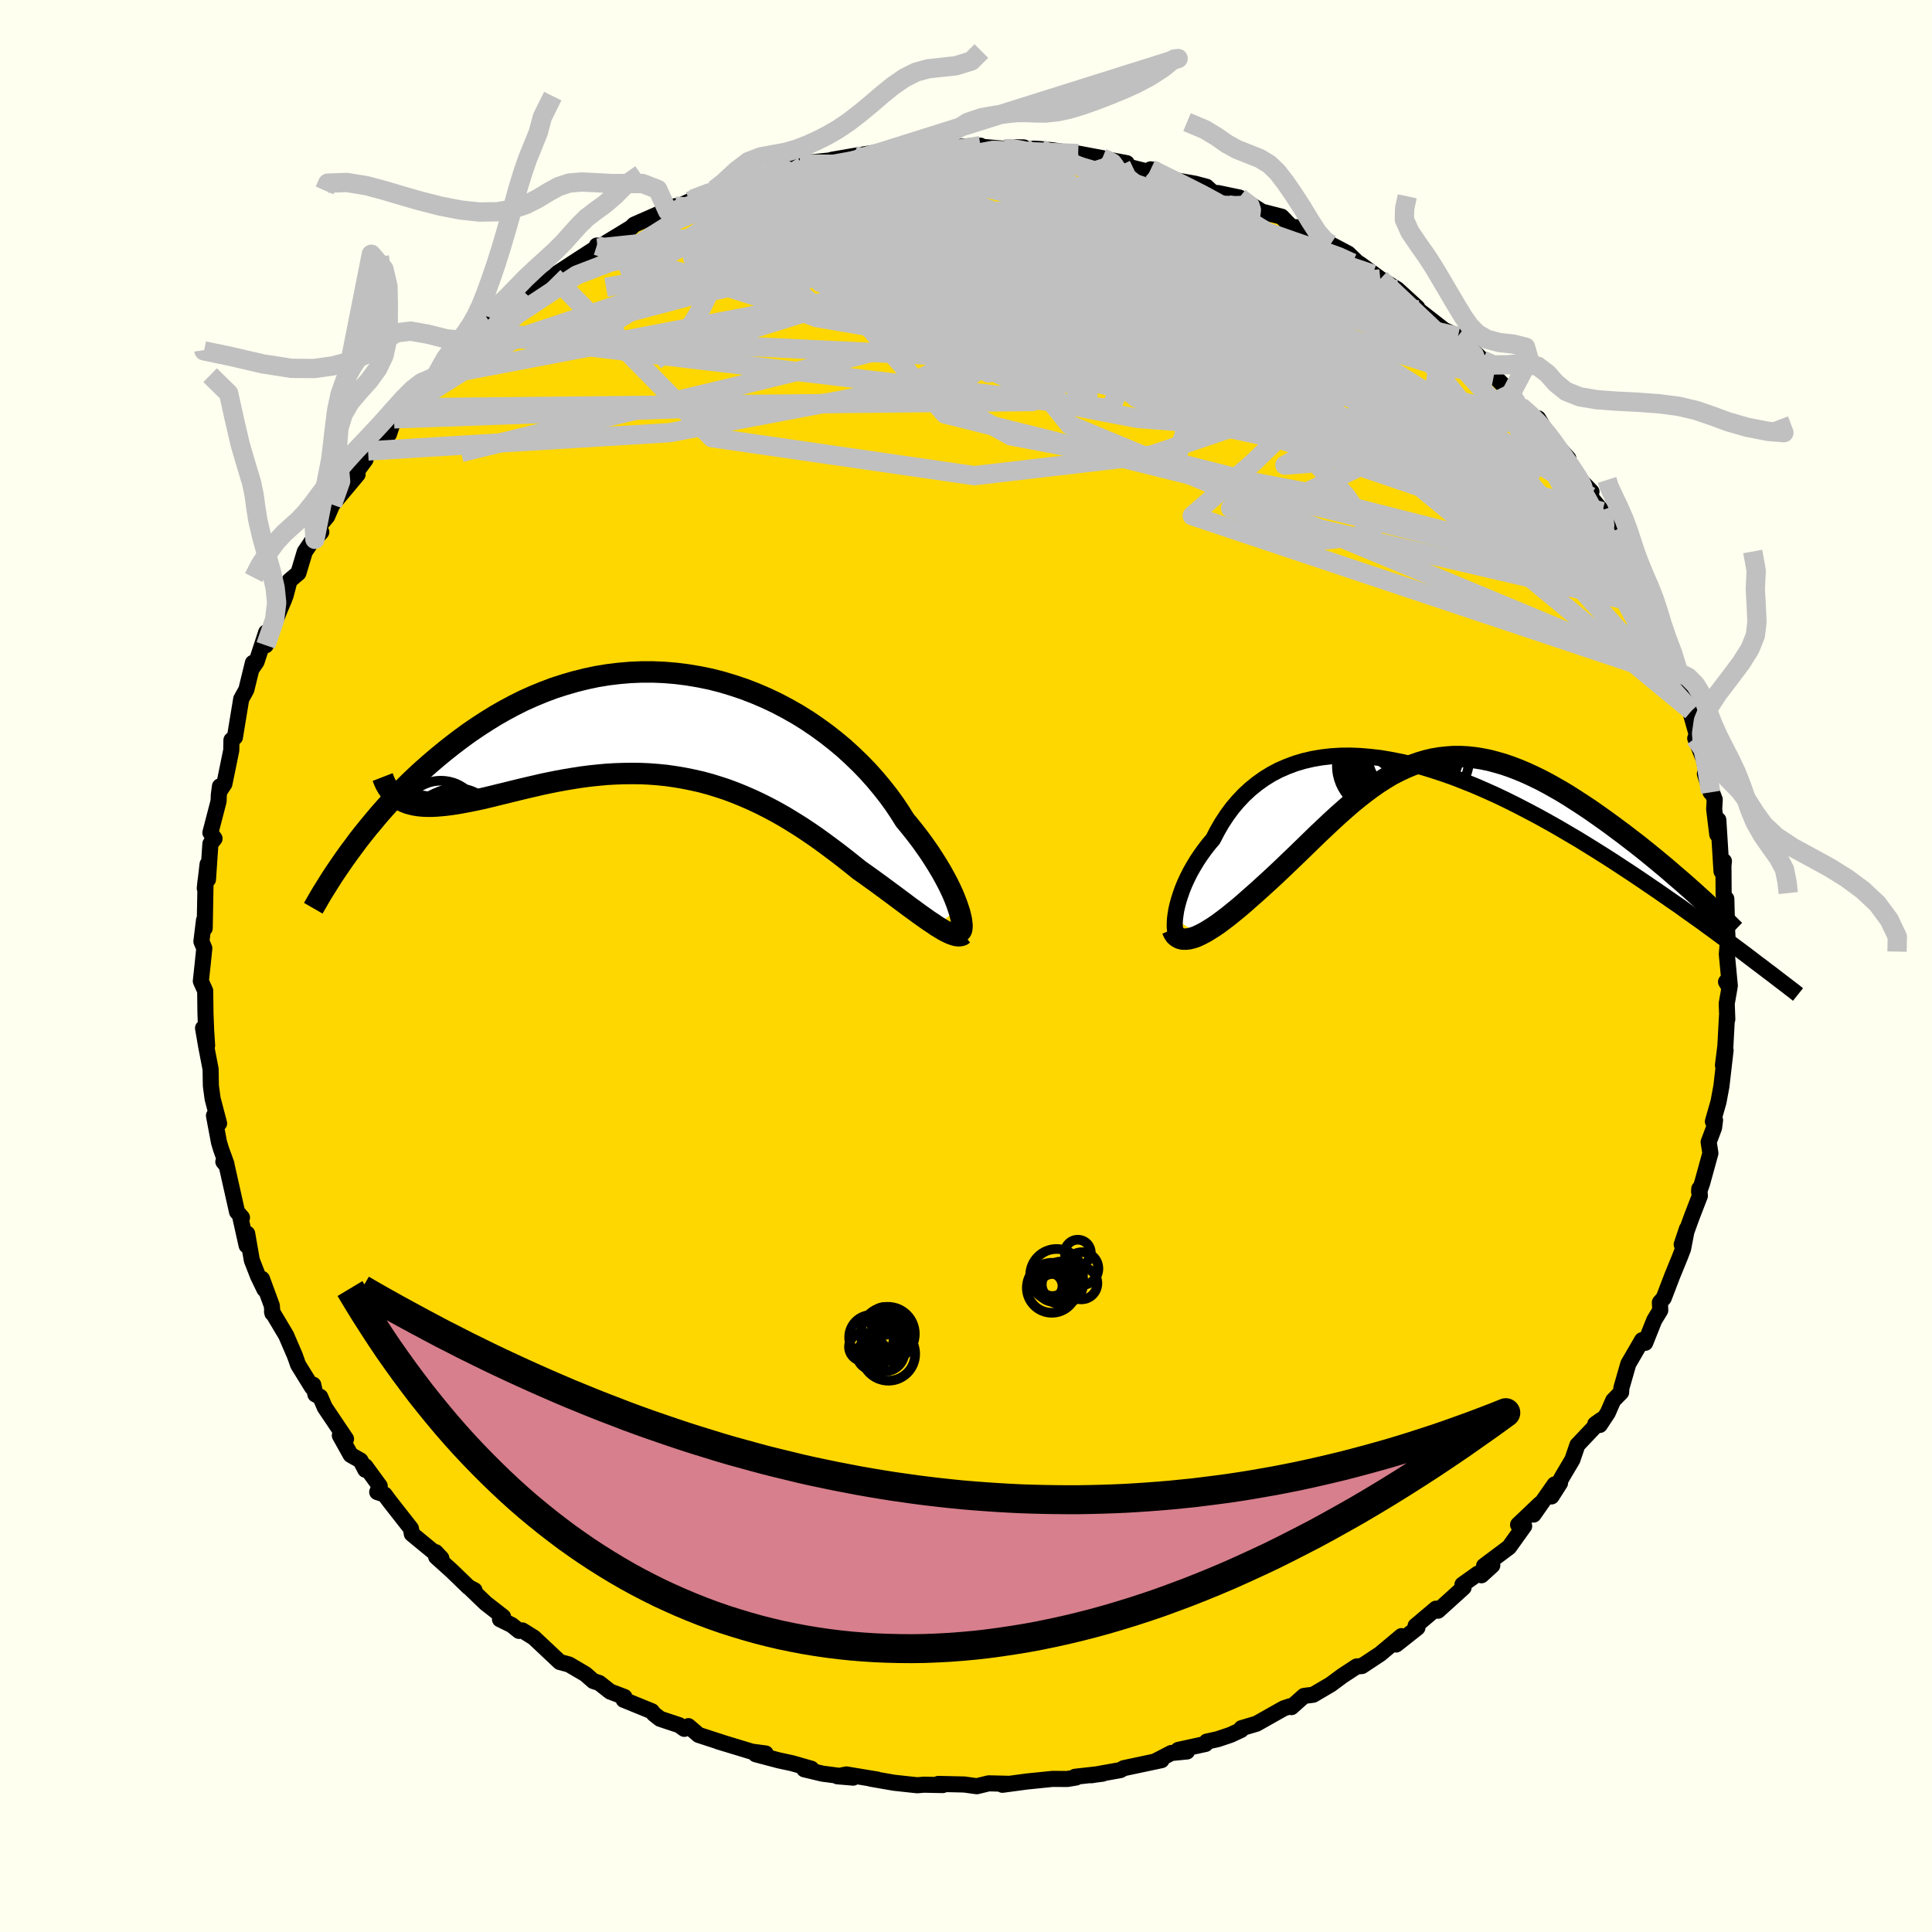 <svg viewBox="-100 -100 200 200" xmlns="http://www.w3.org/2000/svg" width="500" height="500" id="face-svg">
    <defs>
      <clipPath id="leftEyeClipPath">
        <polyline points="30.15,19.07 29.99,18.6 29.8,18.11 29.58,17.58 29.33,17.04 29.05,16.47 28.73,15.87 28.39,15.26 28.02,14.64 27.62,14 27.19,13.34 26.73,12.68 26.25,12.01 25.73,11.33 25.19,10.65 24.62,9.96 24.1,9.13 23.53,8.28 22.92,7.44 22.26,6.6 21.56,5.76 20.82,4.93 20.03,4.11 19.2,3.31 18.34,2.52 17.43,1.76 16.5,1.03 15.52,0.32 14.52,-0.36 13.49,-1 12.43,-1.6 11.35,-2.17 10.25,-2.69 9.13,-3.17 7.99,-3.61 6.83,-4 5.67,-4.35 4.49,-4.65 3.31,-4.89 2.12,-5.09 0.93,-5.24 -0.26,-5.34 -1.45,-5.39 -2.63,-5.39 -3.81,-5.34 -4.98,-5.24 -6.13,-5.1 -7.28,-4.91 -8.41,-4.67 -9.53,-4.39 -10.63,-4.07 -11.72,-3.72 -12.78,-3.32 -13.82,-2.89 -14.85,-2.43 -15.85,-1.93 -16.82,-1.41 -17.78,-0.86 -18.7,-0.29 -19.61,0.3 -20.49,0.9 -21.34,1.52 -22.17,2.15 -22.98,2.79 -23.76,3.43 -24.52,4.08 -25.26,4.73 -25.97,5.38 -26.66,6.04 -27.34,6.71 -27.99,7.37 -28.62,8.04 -29.23,8.71 -29.82,9.38 -30.38,10.05 -30.93,10.71 -31.46,11.37 -31.97,12.02 -32.45,12.67 -32.92,13.3 -27.18,8.07 -26.85,8.2 -26.49,8.3 -26.11,8.39 -25.71,8.45 -25.29,8.49 -24.85,8.51 -24.39,8.51 -23.91,8.49 -23.42,8.45 -22.9,8.4 -22.36,8.33 -21.81,8.25 -21.24,8.15 -20.65,8.04 -20.05,7.92 -19.42,7.79 -18.77,7.64 -18.1,7.48 -17.42,7.31 -16.71,7.14 -15.99,6.96 -15.25,6.78 -14.5,6.6 -13.72,6.42 -12.94,6.24 -12.14,6.07 -11.33,5.91 -10.51,5.76 -9.67,5.62 -8.83,5.49 -7.98,5.38 -7.11,5.29 -6.25,5.21 -5.37,5.16 -4.49,5.13 -3.61,5.12 -2.72,5.13 -1.83,5.17 -0.93,5.24 -0.04,5.33 0.86,5.46 1.75,5.61 2.64,5.79 3.53,5.99 4.42,6.23 5.3,6.5 6.18,6.79 7.06,7.12 7.92,7.47 8.79,7.85 9.64,8.25 10.49,8.68 11.33,9.13 12.16,9.6 12.98,10.1 13.8,10.61 14.6,11.14 15.39,11.68 16.17,12.24 16.94,12.81 17.7,13.38 18.45,13.96 19.18,14.54 19.9,15.12 20.54,15.57 21.15,16.01 21.76,16.45 22.36,16.89 22.94,17.32 23.51,17.74 24.07,18.16 24.61,18.56 25.13,18.95 25.64,19.32 26.13,19.68 26.61,20.02 27.06,20.34 27.5,20.63 27.91,20.91" />
      </clipPath>
      <clipPath id="rightEyeClipPath">
        <polyline points="-26.3,16.42 -26.24,15.95 -26.16,15.45 -26.04,14.93 -25.89,14.39 -25.71,13.83 -25.51,13.27 -25.27,12.69 -25,12.11 -24.71,11.53 -24.38,10.95 -24.03,10.37 -23.65,9.8 -23.25,9.24 -22.82,8.68 -22.36,8.14 -21.92,7.29 -21.45,6.47 -20.93,5.68 -20.38,4.93 -19.79,4.23 -19.16,3.56 -18.5,2.95 -17.8,2.38 -17.07,1.86 -16.31,1.39 -15.51,0.97 -14.68,0.61 -13.82,0.29 -12.94,0.03 -12.03,-0.18 -11.09,-0.34 -10.13,-0.45 -9.15,-0.51 -8.15,-0.52 -7.13,-0.48 -6.09,-0.39 -5.04,-0.27 -3.98,-0.09 -2.91,0.12 -1.82,0.37 -0.73,0.66 0.36,0.99 1.46,1.35 2.56,1.74 3.66,2.17 4.76,2.61 5.86,3.09 6.95,3.58 8.04,4.1 9.12,4.64 10.18,5.19 11.24,5.75 12.29,6.33 13.32,6.91 14.34,7.51 15.35,8.1 16.34,8.71 17.31,9.31 18.26,9.91 19.2,10.51 20.11,11.11 21.01,11.7 21.89,12.29 22.74,12.87 23.58,13.44 24.39,14 25.19,14.56 25.98,15.1 26.74,15.65 27.49,16.18 28.22,16.7 28.93,17.22 29.62,17.72 30.29,18.22 30.95,18.7 31.58,19.17 32.2,19.63 32.8,20.08 33.38,20.52 28.06,14.19 27.6,13.77 27.12,13.34 26.62,12.9 26.11,12.45 25.58,12 25.04,11.53 24.48,11.05 23.9,10.57 23.31,10.08 22.71,9.59 22.1,9.1 21.47,8.6 20.83,8.11 20.18,7.61 19.52,7.12 18.85,6.62 18.16,6.12 17.45,5.62 16.74,5.12 16.02,4.64 15.28,4.16 14.55,3.69 13.8,3.23 13.05,2.8 12.3,2.38 11.54,1.98 10.78,1.61 10.02,1.26 9.26,0.94 8.5,0.65 7.75,0.39 6.99,0.17 6.24,-0.03 5.5,-0.18 4.75,-0.3 4.01,-0.38 3.28,-0.42 2.55,-0.42 1.82,-0.37 1.1,-0.29 0.39,-0.17 -0.32,0 -1.03,0.21 -1.73,0.46 -2.43,0.75 -3.13,1.08 -3.83,1.44 -4.52,1.85 -5.21,2.29 -5.9,2.77 -6.59,3.28 -7.28,3.82 -7.98,4.39 -8.67,4.99 -9.37,5.61 -10.07,6.25 -10.77,6.91 -11.48,7.58 -12.19,8.27 -12.91,8.97 -13.63,9.67 -14.36,10.37 -15.09,11.07 -15.83,11.77 -16.4,12.3 -16.97,12.82 -17.54,13.34 -18.1,13.84 -18.66,14.33 -19.2,14.81 -19.74,15.27 -20.28,15.71 -20.8,16.13 -21.31,16.52 -21.81,16.89 -22.29,17.22 -22.77,17.52 -23.22,17.79 -23.66,18.02" />
      </clipPath>
      <filter id="fuzzy">
        <feTurbulence id="turbulence" baseFrequency="0.05" numOctaves="3" type="noise" result="noise" />
        <feDisplacementMap in="SourceGraphic" in2="noise" scale="2" />
      </filter>
      <linearGradient id="rainbowGradient" x1="0%" y1="0%" x2="100%" y2="0%">
        <stop offset="0%" style="stop-color: [object Object]; stop-opacity: 1" />
        <stop offset="50%" style="stop-color: [object Object]; stop-opacity: 1" />
        <stop offset="100%" style="stop-color: [object Object]; stop-opacity: 1" />
      </linearGradient>
    </defs>
    <rect x="-100" y="-100" width="100%" height="100%" fill="rgb(255, 255, 240)" />
    <polyline id="faceContour" points="79.07,2.04 78.68,1.64 79.04,2.23 78.75,3.89 78.81,5.52 78.78,5.12 78.61,8.29 78.36,10.27 78.63,8.72 78.2,12.44 77.9,14.06 77.32,16.09 77.54,15.96 77.44,16.74 76.88,18.22 77.06,19.38 76.2,22.5 75.89,23.38 75.91,23.06 75.97,23.79 75.12,25.99 74.09,28.83 74.63,27.21 74.23,29.28 73.89,30.16 73.11,32.07 72.23,34.37 71.83,34.83 71.87,35.64 71.25,36.66 70.31,39.01 69.99,38.73 68.56,41.19 67.84,43.7 67.82,44.13 67,44.97 66.44,46.25 65.61,47.51 65.14,47.42 65.76,46.98 63.29,49.59 62.77,51.11 61.75,52.83 60.61,54.91 61.49,53.53 60.93,53.67 58.75,56.79 59.43,55.67 57.15,57.84 57.78,57.98 56.22,60.16 53.63,62.1 54.48,62.05 53.36,63.07 52.99,62.9 51.39,64.04 51.51,64.34 48.86,66.74 48.65,66.53 46.54,68.31 46.53,68.61 46.73,68.5 44.53,70.24 45.08,69.37 42.87,71.22 40.98,72.47 40.44,72.51 38.96,73.48 37.76,74.37 35.94,75.44 34.99,75.56 33.69,76.72 33.54,76.63 32.89,76.85 30.07,78.44 28.52,78.9 28.48,79.08 27.39,79.59 26.05,80.04 24.92,80.29 24.8,80.53 21.97,81.15 22.88,81.31 21.25,81.47 19.57,82.34 20.24,82.21 16.33,83.04 15.98,83.24 13.02,83.77 12.89,83.77 14.15,83.61 11.29,83.93 11.39,84.01 10.47,84.16 8.96,84.15 6.3,84.42 3.77,84.76 4.47,84.66 2.35,84.61 1.12,84.91 -0.18,84.73 -2.87,84.67 -2.41,84.79 -4.36,84.75 -5.05,84.81 -7.44,84.55 -7.5,84.54 -9.86,84.13 -9.18,84.22 -12.38,83.69 -13.32,83.88 -11.68,84.02 -14.85,83.61 -16.74,83.16 -16.01,83.1 -18,82.53 -19.39,82.23 -21.77,81.6 -20.74,81.52 -22.17,81.33 -25.66,80.27 -24.88,80.51 -27.68,79.6 -28.74,78.69 -29.16,78.97 -29.71,78.58 -31.67,77.93 -32.33,77.41 -32.52,77.15 -35.44,75.96 -35.36,75.67 -36.84,75.11 -37.97,74.22 -38.58,74.02 -39.39,73.31 -41.09,72.31 -42.05,72.05 -44.74,69.52 -45.93,68.78 -46.27,68.83 -47.03,68.22 -48.24,67.63 -47.92,67.37 -49.73,65.96 -51.33,64.42 -50.88,64.62 -51.49,64.3 -53.26,62.59 -54.85,61.16 -54.9,60.68 -54.31,61.31 -57.37,58.79 -57.46,58.23 -59.64,55.45 -60.19,54.71 -60.95,54.46 -60.69,53.83 -62.18,51.79 -62.18,52.15 -62.68,51.19 -63.7,50.61 -64.82,48.6 -64.18,48.96 -66.38,45.69 -66.85,44.6 -67.35,44.35 -67.57,43.35 -67.7,43.61 -69.14,41.28 -69.46,40.37 -70.38,38.23 -71.84,35.78 -71.8,35.95 -71.86,35.16 -72.88,32.39 -72.62,33.48 -73.29,32.1 -73.93,30.46 -74.41,27.71 -74.47,28.93 -75.15,25.88 -74.95,26.04 -75.46,25.45 -76.53,20.69 -76.88,20.26 -76.56,20.49 -77.12,18.95 -77.33,18.25 -77.85,15.49 -77.32,16.29 -77.99,13.74 -78.17,12.41 -78.2,10.67 -78.66,8.29 -78.98,6.43 -78.56,8.23 -78.66,6.68 -78.73,4.9 -78.76,2.57 -79.21,1.57 -79.01,-0.28 -78.85,-1.83 -79.15,-2.54 -78.88,-4.74 -78.81,-3.91 -78.72,-8.82 -78.8,-8.05 -78.51,-10.54 -78.47,-8.96 -78.22,-12.65 -77.79,-13.19 -78.22,-13.8 -77.37,-17.07 -77.35,-17.69 -77.23,-18.6 -77.18,-18.24 -76.77,-18.86 -76.06,-22.33 -76.04,-23.39 -75.68,-23.68 -75.4,-25.4 -75.03,-27.64 -74.5,-28.6 -73.82,-31.38 -73.89,-30.84 -73.44,-31.5 -72.45,-34.53 -72.49,-33.2 -71.02,-36.93 -70.6,-37.91 -70.42,-38.4 -70.03,-39.9 -69.11,-40.68 -68.45,-42.88 -67.73,-43.94 -66.74,-44.93 -67.4,-44.17 -67.23,-45.22 -66.13,-46.54 -65.6,-47.76 -62.98,-50.89 -63.96,-49.99 -62.17,-52.41 -61.9,-53.32 -60.64,-54.69 -59.73,-55.07 -59.21,-56.64 -58.09,-57.79 -56.44,-59.29 -55.23,-60.98 -55.76,-59.58 -54.45,-61.23 -52.52,-63.29 -52.6,-63.6 -52.77,-63.15 -50.81,-65.5 -49.12,-66.32 -49.94,-65.79 -49.02,-67.04 -48.63,-67.34 -46.81,-68.49 -45.17,-69.86 -45.61,-69.65 -42.7,-71.35 -42.28,-71.74 -39.99,-73.23 -40.86,-72.67 -38.11,-74.45 -38.22,-74.58 -38.14,-74.32 -35.94,-75.66 -34.66,-76.44 -34.36,-76.74 -31.94,-77.8 -30.09,-78.66 -30.89,-78.14 -28.57,-79.18 -28.29,-79.38 -25.98,-80.33 -26.04,-80.36 -25.76,-80.09 -22.28,-81.24 -21.57,-81.71 -21.34,-81.77 -19.12,-82.37 -16.86,-82.8 -17.21,-83.04 -16.53,-83.14 -14.1,-83.39 -12.43,-83.71 -13.88,-83.46 -11.51,-83.87 -8.56,-84.33 -9.02,-84.24 -6.6,-84.57 -7.23,-84.64 -5.01,-84.66 -3.57,-84.7 -2.38,-84.77 -2.35,-84.73 1.5,-84.92 1.43,-84.82 3.96,-84.6 4.49,-84.77 5.98,-84.74 5.6,-84.49 7.02,-84.61 7.73,-84.57 8.97,-84.44 11.75,-84.03 11.61,-84.1 14.12,-83.63 14.07,-83.59 16.64,-83.11 16.06,-82.92 18.71,-82.26 19.12,-82.47 19.28,-82.45 21.32,-81.4 23.72,-80.98 24.89,-80.67 25.57,-80.05 26.11,-80.01 28.31,-79.55 30.7,-78.05 29.28,-78.81 30.64,-78.09 32.67,-77.57 33.7,-76.5 35,-76.45 36.21,-75.44 37.25,-74.94 37.74,-74.71 39.56,-73.75 41.31,-72.06 42.12,-71.61 40.76,-72.69 42.89,-71.13 44.65,-70.05 46.72,-68.16 45.32,-69.35 46.83,-67.92 49.49,-65.85 50.93,-65.18 50.95,-65.03 50.73,-64.96 52.27,-63.88 53.48,-62.72 54.59,-61.79 54.64,-61.11 55.83,-59.92 56.42,-59.23 57.4,-57.94 58.63,-56.78 59.23,-56.69 60.18,-55.07 60.49,-54.61 62.36,-52.53 62.36,-51.68 63.51,-50.39 64.75,-49.1 64.6,-48.62 65.79,-47.17 65.88,-47.04 67.16,-44.48 68.45,-42.3 66.96,-44.99 68.55,-41.86 69.4,-40.02 69.99,-39.18 70.82,-37.8 70.79,-37.31 71.66,-35.15 71.85,-35.11 73.14,-32.25 73.77,-30.37 73.69,-29.81 73.6,-31.1 74.72,-28.31 75,-26.67 75.1,-26.42 74.93,-26.49 75.77,-23.51 75.49,-23.57 76.38,-21.37 77.08,-17.98 76.49,-19.89 77.51,-17.23 77.45,-16.24 77.77,-13.62 77.88,-15.12 78.21,-9.8 78.46,-10.85 78.41,-10.39 78.43,-7.36 78.66,-6.98 78.71,-6.95 78.79,-3.68 78.86,-2.43 78.76,-1.22 79.07,2.04 78.68,1.64" fill="rgb(255, 215, 0)" stroke="black" stroke-width="1.667" stroke-linejoin="round" filter="url(#fuzzy)" />
    <g transform="translate(47.93 -21.26)">
      <polyline id="rightCountour" points="-26.3,16.42 -26.24,15.95 -26.16,15.45 -26.04,14.93 -25.89,14.39 -25.71,13.83 -25.51,13.27 -25.27,12.69 -25,12.11 -24.71,11.53 -24.38,10.95 -24.03,10.37 -23.65,9.8 -23.25,9.24 -22.82,8.68 -22.36,8.14 -21.92,7.29 -21.45,6.47 -20.93,5.68 -20.38,4.93 -19.79,4.23 -19.16,3.56 -18.5,2.95 -17.8,2.38 -17.07,1.86 -16.31,1.39 -15.51,0.97 -14.68,0.61 -13.82,0.29 -12.94,0.03 -12.03,-0.18 -11.09,-0.34 -10.13,-0.45 -9.15,-0.51 -8.15,-0.52 -7.13,-0.48 -6.09,-0.39 -5.04,-0.27 -3.98,-0.09 -2.91,0.12 -1.82,0.37 -0.73,0.66 0.36,0.99 1.46,1.35 2.56,1.74 3.66,2.17 4.76,2.61 5.86,3.09 6.95,3.58 8.04,4.1 9.12,4.64 10.18,5.19 11.24,5.75 12.29,6.33 13.32,6.91 14.34,7.51 15.35,8.1 16.34,8.71 17.31,9.31 18.26,9.91 19.2,10.51 20.11,11.11 21.01,11.7 21.89,12.29 22.74,12.87 23.58,13.44 24.39,14 25.19,14.56 25.98,15.1 26.74,15.65 27.49,16.18 28.22,16.7 28.93,17.22 29.62,17.72 30.29,18.22 30.95,18.7 31.58,19.17 32.2,19.63 32.8,20.08 33.38,20.52 28.06,14.19 27.6,13.77 27.12,13.34 26.62,12.9 26.11,12.45 25.58,12 25.04,11.53 24.48,11.05 23.9,10.57 23.31,10.08 22.71,9.59 22.1,9.1 21.47,8.6 20.83,8.11 20.18,7.61 19.52,7.12 18.85,6.62 18.16,6.12 17.45,5.62 16.74,5.12 16.02,4.64 15.28,4.16 14.55,3.69 13.8,3.23 13.05,2.8 12.3,2.38 11.54,1.98 10.78,1.61 10.02,1.26 9.26,0.94 8.5,0.65 7.75,0.39 6.99,0.17 6.24,-0.03 5.5,-0.18 4.75,-0.3 4.01,-0.38 3.28,-0.42 2.55,-0.42 1.82,-0.37 1.1,-0.29 0.39,-0.17 -0.32,0 -1.03,0.21 -1.73,0.46 -2.43,0.75 -3.13,1.08 -3.83,1.44 -4.52,1.85 -5.21,2.29 -5.9,2.77 -6.59,3.28 -7.28,3.82 -7.98,4.39 -8.67,4.99 -9.37,5.61 -10.07,6.25 -10.77,6.91 -11.48,7.58 -12.19,8.27 -12.91,8.97 -13.63,9.67 -14.36,10.37 -15.09,11.07 -15.83,11.77 -16.4,12.3 -16.97,12.82 -17.54,13.34 -18.1,13.84 -18.66,14.33 -19.2,14.81 -19.74,15.27 -20.28,15.71 -20.8,16.13 -21.31,16.52 -21.81,16.89 -22.29,17.22 -22.77,17.52 -23.22,17.79 -23.66,18.02" fill="white" stroke="white" stroke-width="0" stroke-linejoin="round" filter="url(#fuzzy)" />
    </g>
    <g transform="translate(-30.95 -25.05)">
      <polyline id="leftCountour" points="30.15,19.07 29.99,18.6 29.8,18.11 29.58,17.58 29.33,17.04 29.05,16.47 28.73,15.87 28.39,15.26 28.02,14.64 27.62,14 27.19,13.34 26.73,12.68 26.25,12.01 25.73,11.33 25.19,10.65 24.62,9.96 24.1,9.13 23.53,8.28 22.92,7.44 22.26,6.6 21.56,5.76 20.82,4.93 20.03,4.11 19.2,3.31 18.34,2.52 17.43,1.76 16.5,1.03 15.52,0.32 14.52,-0.36 13.49,-1 12.43,-1.6 11.35,-2.17 10.25,-2.69 9.13,-3.17 7.99,-3.61 6.83,-4 5.67,-4.35 4.49,-4.65 3.31,-4.89 2.12,-5.09 0.93,-5.24 -0.26,-5.34 -1.45,-5.39 -2.63,-5.39 -3.81,-5.34 -4.98,-5.24 -6.13,-5.1 -7.28,-4.91 -8.41,-4.67 -9.53,-4.39 -10.63,-4.07 -11.72,-3.72 -12.78,-3.32 -13.82,-2.89 -14.85,-2.43 -15.85,-1.93 -16.82,-1.41 -17.78,-0.86 -18.7,-0.29 -19.61,0.3 -20.49,0.9 -21.34,1.52 -22.17,2.15 -22.98,2.79 -23.76,3.43 -24.52,4.08 -25.26,4.73 -25.97,5.38 -26.66,6.04 -27.34,6.71 -27.99,7.37 -28.62,8.04 -29.23,8.71 -29.82,9.38 -30.38,10.05 -30.93,10.71 -31.46,11.37 -31.97,12.02 -32.45,12.67 -32.92,13.3 -27.18,8.07 -26.85,8.2 -26.49,8.3 -26.11,8.39 -25.71,8.45 -25.29,8.49 -24.85,8.51 -24.39,8.51 -23.91,8.49 -23.42,8.45 -22.9,8.4 -22.36,8.33 -21.81,8.25 -21.24,8.15 -20.65,8.04 -20.05,7.92 -19.42,7.79 -18.77,7.64 -18.1,7.48 -17.42,7.31 -16.71,7.14 -15.99,6.96 -15.25,6.78 -14.5,6.6 -13.72,6.42 -12.94,6.24 -12.14,6.07 -11.33,5.91 -10.51,5.76 -9.67,5.62 -8.83,5.49 -7.98,5.38 -7.11,5.29 -6.25,5.21 -5.37,5.16 -4.49,5.13 -3.61,5.12 -2.72,5.13 -1.83,5.17 -0.93,5.24 -0.04,5.33 0.86,5.46 1.75,5.61 2.64,5.79 3.53,5.99 4.42,6.23 5.3,6.5 6.18,6.79 7.06,7.12 7.92,7.47 8.79,7.85 9.64,8.25 10.49,8.68 11.33,9.13 12.16,9.6 12.98,10.1 13.8,10.61 14.6,11.14 15.39,11.68 16.17,12.24 16.94,12.81 17.7,13.38 18.45,13.96 19.18,14.54 19.9,15.12 20.54,15.57 21.15,16.01 21.76,16.45 22.36,16.89 22.94,17.32 23.51,17.74 24.07,18.16 24.61,18.56 25.13,18.95 25.64,19.32 26.13,19.68 26.61,20.02 27.06,20.34 27.5,20.63 27.91,20.91" fill="white" stroke="white" stroke-width="0" stroke-linejoin="round" filter="url(#fuzzy)" />
    </g>
    <g transform="translate(47.93 -21.26)">
      <polyline id="rightUpper" points="-25.12,18.67 -25.38,18.72 -25.61,18.7 -25.81,18.61 -25.98,18.45 -26.11,18.23 -26.21,17.96 -26.28,17.64 -26.32,17.27 -26.32,16.86 -26.3,16.42 -26.24,15.95 -26.16,15.45 -26.04,14.93 -25.89,14.39 -25.71,13.83 -25.51,13.27 -25.27,12.69 -25,12.11 -24.71,11.53 -24.38,10.95 -24.03,10.37 -23.65,9.8 -23.25,9.24 -22.82,8.68 -22.36,8.14 -21.92,7.29 -21.45,6.47 -20.93,5.68 -20.38,4.93 -19.79,4.23 -19.16,3.56 -18.5,2.95 -17.8,2.38 -17.07,1.86 -16.31,1.39 -15.51,0.97 -14.68,0.61 -13.82,0.29 -12.94,0.03 -12.03,-0.18 -11.09,-0.34 -10.13,-0.45 -9.15,-0.51 -8.15,-0.52 -7.13,-0.48 -6.09,-0.39 -5.04,-0.27 -3.98,-0.09 -2.91,0.12 -1.82,0.37 -0.73,0.66 0.36,0.99 1.46,1.35 2.56,1.74 3.66,2.17 4.76,2.61 5.86,3.09 6.95,3.58 8.04,4.1 9.12,4.64 10.18,5.19 11.24,5.75 12.29,6.33 13.32,6.91 14.34,7.51 15.35,8.1 16.34,8.71 17.31,9.31 18.26,9.91 19.2,10.51 20.11,11.11 21.01,11.7 21.89,12.29 22.74,12.87 23.58,13.44 24.39,14 25.19,14.56 25.98,15.1 26.74,15.65 27.49,16.18 28.22,16.7 28.93,17.22 29.62,17.72 30.29,18.22 30.95,18.7 31.58,19.17 32.2,19.63 32.8,20.08 33.38,20.52 33.94,20.95 34.49,21.36 35.01,21.76 35.52,22.14 36.01,22.52 36.48,22.88 36.94,23.23 37.38,23.57 37.8,23.89 38.2,24.21" fill="none" stroke="black" stroke-width="1.667" stroke-linejoin="round" filter="url(#fuzzy)" />
      <polyline id="rightLower" points="-26.58,17.48 -26.44,17.81 -26.26,18.08 -26.04,18.27 -25.79,18.4 -25.5,18.47 -25.18,18.48 -24.84,18.44 -24.47,18.35 -24.07,18.21 -23.66,18.02 -23.22,17.79 -22.77,17.52 -22.29,17.22 -21.81,16.89 -21.31,16.52 -20.8,16.13 -20.28,15.71 -19.74,15.27 -19.2,14.81 -18.66,14.33 -18.1,13.84 -17.54,13.34 -16.97,12.82 -16.4,12.3 -15.83,11.77 -15.09,11.07 -14.36,10.37 -13.63,9.67 -12.91,8.97 -12.19,8.27 -11.48,7.58 -10.77,6.91 -10.07,6.25 -9.37,5.61 -8.67,4.99 -7.98,4.39 -7.28,3.82 -6.59,3.28 -5.9,2.77 -5.21,2.29 -4.52,1.85 -3.83,1.44 -3.13,1.08 -2.43,0.75 -1.73,0.46 -1.03,0.21 -0.32,0 0.39,-0.17 1.1,-0.29 1.82,-0.37 2.55,-0.42 3.28,-0.42 4.01,-0.38 4.75,-0.3 5.5,-0.18 6.24,-0.03 6.99,0.17 7.75,0.39 8.5,0.65 9.26,0.94 10.02,1.26 10.78,1.61 11.54,1.98 12.3,2.38 13.05,2.8 13.8,3.23 14.55,3.69 15.28,4.16 16.02,4.64 16.74,5.12 17.45,5.62 18.16,6.12 18.85,6.62 19.52,7.12 20.18,7.61 20.83,8.11 21.47,8.6 22.1,9.1 22.71,9.59 23.31,10.08 23.9,10.57 24.48,11.05 25.04,11.53 25.58,12 26.11,12.45 26.62,12.9 27.12,13.34 27.6,13.77 28.06,14.19 28.5,14.59 28.92,14.98 29.33,15.36 29.72,15.72 30.08,16.07 30.43,16.4 30.76,16.72 31.07,17.03 31.36,17.32 31.64,17.59" fill="none" stroke="black" stroke-width="2.222" stroke-linejoin="round" filter="url(#fuzzy)" />
      <circle r="4.318" cx="-4.367" cy="0.319" stroke="black" fill="none" stroke-width="1.0" filter="url(#fuzzy)" clip-path="url(#rightEyeClipPath)" /><circle r="4.318" cx="-0.167" cy="-0.111" stroke="black" fill="none" stroke-width="1.0" filter="url(#fuzzy)" clip-path="url(#rightEyeClipPath)" /><circle r="4.972" cx="-3.192" cy="-2.621" stroke="black" fill="none" stroke-width="1.0" filter="url(#fuzzy)" clip-path="url(#rightEyeClipPath)" /><circle r="4.768" cx="-1.627" cy="-0.806" stroke="black" fill="none" stroke-width="1.0" filter="url(#fuzzy)" clip-path="url(#rightEyeClipPath)" /><circle r="3.94" cx="-2.367" cy="-2.846" stroke="black" fill="none" stroke-width="1.0" filter="url(#fuzzy)" clip-path="url(#rightEyeClipPath)" /><circle r="4.738" cx="-4.797" cy="0.544" stroke="black" fill="none" stroke-width="1.0" filter="url(#fuzzy)" clip-path="url(#rightEyeClipPath)" /><circle r="3.36" cx="-5.127" cy="0.044" stroke="black" fill="none" stroke-width="1.0" filter="url(#fuzzy)" clip-path="url(#rightEyeClipPath)" /><circle r="3.708" cx="-4.917" cy="-1.716" stroke="black" fill="none" stroke-width="1.0" filter="url(#fuzzy)" clip-path="url(#rightEyeClipPath)" /><circle r="4.708" cx="-2.162" cy="0.034" stroke="black" fill="none" stroke-width="1.0" filter="url(#fuzzy)" clip-path="url(#rightEyeClipPath)" /><circle r="4.708" cx="-3.207" cy="-1.006" stroke="black" fill="none" stroke-width="1.0" filter="url(#fuzzy)" clip-path="url(#rightEyeClipPath)" />
      </g>
    <g transform="translate(-30.95 -25.05)">
      <polyline id="leftUpper" points="30.25,21.53 30.36,21.5 30.44,21.41 30.5,21.28 30.53,21.09 30.54,20.86 30.51,20.58 30.47,20.26 30.39,19.9 30.29,19.5 30.15,19.07 29.99,18.6 29.8,18.11 29.58,17.58 29.33,17.04 29.05,16.47 28.73,15.87 28.39,15.26 28.02,14.64 27.62,14 27.19,13.34 26.73,12.68 26.25,12.01 25.73,11.33 25.19,10.65 24.62,9.96 24.1,9.13 23.53,8.28 22.92,7.44 22.26,6.6 21.56,5.76 20.82,4.93 20.03,4.11 19.2,3.31 18.34,2.52 17.43,1.76 16.5,1.03 15.52,0.32 14.52,-0.36 13.49,-1 12.43,-1.6 11.35,-2.17 10.25,-2.69 9.13,-3.17 7.99,-3.61 6.83,-4 5.67,-4.35 4.49,-4.65 3.31,-4.89 2.12,-5.09 0.93,-5.24 -0.26,-5.34 -1.45,-5.39 -2.63,-5.39 -3.81,-5.34 -4.98,-5.24 -6.13,-5.1 -7.28,-4.91 -8.41,-4.67 -9.53,-4.39 -10.63,-4.07 -11.72,-3.72 -12.78,-3.32 -13.82,-2.89 -14.85,-2.43 -15.85,-1.93 -16.82,-1.41 -17.78,-0.86 -18.7,-0.29 -19.61,0.3 -20.49,0.9 -21.34,1.52 -22.17,2.15 -22.98,2.79 -23.76,3.43 -24.52,4.08 -25.26,4.73 -25.97,5.38 -26.66,6.04 -27.34,6.71 -27.99,7.37 -28.62,8.04 -29.23,8.71 -29.82,9.38 -30.38,10.05 -30.93,10.71 -31.46,11.37 -31.97,12.02 -32.45,12.67 -32.92,13.3 -33.37,13.93 -33.8,14.55 -34.21,15.15 -34.61,15.75 -34.98,16.33 -35.34,16.91 -35.69,17.47 -36.01,18.01 -36.32,18.55 -36.62,19.07" fill="none" stroke="black" stroke-width="2.222" stroke-linejoin="round" filter="url(#fuzzy)" />
      <polyline id="leftLower" points="30.68,21.75 30.54,21.86 30.36,21.91 30.15,21.92 29.91,21.89 29.64,21.81 29.34,21.7 29.02,21.55 28.67,21.37 28.3,21.15 27.91,20.91 27.5,20.63 27.06,20.34 26.61,20.02 26.13,19.68 25.64,19.32 25.13,18.95 24.61,18.56 24.07,18.16 23.51,17.74 22.94,17.32 22.36,16.89 21.76,16.45 21.15,16.01 20.54,15.57 19.9,15.12 19.18,14.54 18.45,13.96 17.7,13.38 16.94,12.81 16.17,12.24 15.39,11.68 14.6,11.14 13.8,10.61 12.98,10.1 12.16,9.6 11.33,9.13 10.49,8.68 9.64,8.25 8.79,7.85 7.92,7.47 7.06,7.12 6.18,6.79 5.3,6.5 4.42,6.23 3.53,5.99 2.64,5.79 1.75,5.61 0.86,5.46 -0.04,5.33 -0.93,5.24 -1.83,5.17 -2.72,5.13 -3.61,5.12 -4.49,5.13 -5.37,5.16 -6.25,5.21 -7.11,5.29 -7.98,5.38 -8.83,5.49 -9.67,5.62 -10.51,5.76 -11.33,5.91 -12.14,6.07 -12.94,6.24 -13.72,6.42 -14.5,6.6 -15.25,6.78 -15.99,6.96 -16.71,7.14 -17.42,7.31 -18.1,7.48 -18.77,7.64 -19.42,7.79 -20.05,7.92 -20.65,8.04 -21.24,8.15 -21.81,8.25 -22.36,8.33 -22.9,8.4 -23.42,8.45 -23.91,8.49 -24.39,8.51 -24.85,8.51 -25.29,8.49 -25.71,8.45 -26.11,8.39 -26.49,8.3 -26.85,8.2 -27.18,8.07 -27.5,7.92 -27.8,7.74 -28.07,7.54 -28.33,7.32 -28.56,7.07 -28.78,6.8 -28.97,6.51 -29.15,6.19 -29.3,5.85 -29.44,5.49" fill="none" stroke="black" stroke-width="2.222" stroke-linejoin="round" filter="url(#fuzzy)" />
      <circle r="4.122" cx="-23.412" cy="9.99" stroke="black" fill="none" stroke-width="1.0" filter="url(#fuzzy)" clip-path="url(#leftEyeClipPath)" /><circle r="4.528" cx="-21.837" cy="11.165" stroke="black" fill="none" stroke-width="1.0" filter="url(#fuzzy)" clip-path="url(#leftEyeClipPath)" /><circle r="4.404" cx="-25.877" cy="12.14" stroke="black" fill="none" stroke-width="1.0" filter="url(#fuzzy)" clip-path="url(#leftEyeClipPath)" /><circle r="3.256" cx="-25.562" cy="10.645" stroke="black" fill="none" stroke-width="1.0" filter="url(#fuzzy)" clip-path="url(#leftEyeClipPath)" /><circle r="3.708" cx="-24.462" cy="12.84" stroke="black" fill="none" stroke-width="1.0" filter="url(#fuzzy)" clip-path="url(#leftEyeClipPath)" /><circle r="3.814" cx="-22.027" cy="10.5" stroke="black" fill="none" stroke-width="1.0" filter="url(#fuzzy)" clip-path="url(#leftEyeClipPath)" /><circle r="4.604" cx="-21.157" cy="11.985" stroke="black" fill="none" stroke-width="1.0" filter="url(#fuzzy)" clip-path="url(#leftEyeClipPath)" /><circle r="3.428" cx="-22.237" cy="10.665" stroke="black" fill="none" stroke-width="1.0" filter="url(#fuzzy)" clip-path="url(#leftEyeClipPath)" /><circle r="4.656" cx="-22.257" cy="11.475" stroke="black" fill="none" stroke-width="1.0" filter="url(#fuzzy)" clip-path="url(#leftEyeClipPath)" /><circle r="3.206" cx="-21.482" cy="11.405" stroke="black" fill="none" stroke-width="1.0" filter="url(#fuzzy)" clip-path="url(#leftEyeClipPath)" />
    </g>
    <g id="hairs">
      <polyline points="-6.6,-84.57 -6.12,-84.53 -4.42,-84.29 -2.16,-83.89 0.46,-83.35 3.42,-82.67 6.67,-81.88 10.11,-80.97 13.65,-79.98 17.22,-78.9 20.8,-77.74 24.37,-76.54 27.92,-75.33 31.4,-74.16 34.83,-73.06 38.27,-71.95 41.75,-70.77" fill="none" stroke="rgb(192, 192, 192)" stroke-width="2" stroke-linejoin="round" filter="url(#fuzzy)" /><polyline points="28.31,-79.55 29.4,-78.72 29.54,-78.28 29.48,-77.76 29.22,-77.09 28.61,-76.31 27.54,-75.45 25.95,-74.51 23.81,-73.49 21.12,-72.38 17.83,-71.18 13.93,-69.91 9.37,-68.57 4.14,-67.15 -1.75,-65.6 -8.31,-63.89 -15.59,-62.03 -23.6,-60.05 -32.36,-57.96 -41.88,-55.71 -52.27,-53.16" fill="none" stroke="rgb(192, 192, 192)" stroke-width="2" stroke-linejoin="round" filter="url(#fuzzy)" /><polyline points="-28.57,-79.18 -27.78,-79.55 -26.71,-79.96 -25.58,-80.33 -24.36,-80.7 -23.09,-81.09 -21.86,-81.48 -20.75,-81.83 -19.83,-82.1 -19.14,-82.29 -18.73,-82.38 -18.59,-82.36 -18.75,-82.25 -19.2,-82.03 -19.97,-81.72 -21.07,-81.3 -22.53,-80.77 -24.41,-80.11 -26.81,-79.32 -29.99,-78.26" fill="none" stroke="rgb(192, 192, 192)" stroke-width="2" stroke-linejoin="round" filter="url(#fuzzy)" /><polyline points="19.12,-82.47 20.08,-82.02 22.05,-81.07 24.42,-79.87 26.92,-78.51 29.52,-76.99 32.24,-75.33 35.06,-73.58 37.91,-71.78 40.75,-69.95 43.56,-68.13 46.33,-66.29 49.01,-64.49 51.51,-62.8 53.75,-61.31" fill="none" stroke="rgb(192, 192, 192)" stroke-width="2" stroke-linejoin="round" filter="url(#fuzzy)" /><polyline points="50.73,-64.96 51.93,-64.01 52.61,-63.27 52.78,-62.78 52.5,-62.52 51.79,-62.49 50.67,-62.72 49.07,-63.25 46.95,-64.09 44.23,-65.28 40.84,-66.81 36.74,-68.7 31.89,-70.96 26.29,-73.65 20,-76.8 13.12,-80.45" fill="none" stroke="rgb(192, 192, 192)" stroke-width="2" stroke-linejoin="round" filter="url(#fuzzy)" /><polyline points="57.4,-57.94 58.4,-57.06 59.24,-56.21 60.04,-55.25 60.84,-54.2 61.6,-53.15 62.29,-52.17 62.87,-51.31 63.34,-50.59 63.67,-50.02 63.85,-49.61 63.88,-49.37 63.75,-49.32 63.44,-49.48 62.96,-49.86 62.29,-50.47 61.42,-51.3 60.36,-52.37 59.04,-53.73 57.43,-55.43 55.45,-57.54 53.12,-60.05 50.58,-62.9 47.97,-66.04" fill="none" stroke="rgb(192, 192, 192)" stroke-width="2" stroke-linejoin="round" filter="url(#fuzzy)" /><polyline points="3.96,-84.6 4.78,-84.61 5.89,-84.41 7.23,-84.06 8.89,-83.6 10.88,-83.03 13.13,-82.37 15.55,-81.62 18.05,-80.8 20.57,-79.93 23.05,-79.02 25.46,-78.12 27.76,-77.25 29.94,-76.43 31.98,-75.69 33.88,-75.02 35.61,-74.43 37.15,-73.93 38.55,-73.43 39.99,-72.77" fill="none" stroke="rgb(192, 192, 192)" stroke-width="2" stroke-linejoin="round" filter="url(#fuzzy)" /><polyline points="-28.29,-79.38 -26.7,-79.98 -25.45,-80.32 -23.95,-80.67 -22.22,-81.09 -20.38,-81.55 -18.52,-81.99 -16.67,-82.4 -14.87,-82.78 -13.15,-83.1 -11.52,-83.39 -10.02,-83.64 -8.69,-83.86 -7.55,-84.05 -6.64,-84.22 -5.98,-84.37 -5.6,-84.49 -5.53,-84.57 -5.8,-84.6 -6.38,-84.58 -7.27,-84.48" fill="none" stroke="rgb(192, 192, 192)" stroke-width="2" stroke-linejoin="round" filter="url(#fuzzy)" /><polyline points="55.83,-59.92 56.43,-59.14 56.96,-58.35 57.25,-57.7 57.24,-57.18 56.92,-56.73 56.27,-56.37 55.29,-56.12 53.94,-56.02 52.19,-56.11 50.01,-56.4 47.39,-56.91 44.3,-57.63 40.74,-58.56 36.7,-59.71 32.17,-61.1 27.13,-62.72 21.56,-64.56 15.45,-66.62 8.75,-68.9 1.43,-71.43 -6.54,-74.22 -15.33,-77.17" fill="none" stroke="rgb(192, 192, 192)" stroke-width="2" stroke-linejoin="round" filter="url(#fuzzy)" /><polyline points="66.96,-44.99 68.11,-42.59 68.7,-41.11 68.85,-40.21 68.64,-39.68 68.1,-39.41 67.27,-39.35 66.12,-39.52 64.61,-39.99 62.7,-40.81 60.38,-42.01 57.63,-43.59 54.46,-45.51 50.89,-47.77 46.91,-50.36 42.49,-53.28 37.6,-56.54 32.18,-60.16 26.17,-64.15 19.51,-68.58 12.24,-73.48 4.51,-78.88" fill="none" stroke="rgb(192, 192, 192)" stroke-width="2" stroke-linejoin="round" filter="url(#fuzzy)" /><polyline points="67.16,-44.48 67.71,-43.56 67.96,-43.05 68.35,-42.21 68.79,-41.25 69.17,-40.37 69.43,-39.66 69.55,-39.11 69.54,-38.73 69.39,-38.53 69.07,-38.57 68.56,-38.88 67.84,-39.5 66.9,-40.44 65.72,-41.69 64.27,-43.26 62.56,-45.16 60.59,-47.4 58.36,-49.96 55.87,-52.88 53.12,-56.14 50.18,-59.76 47.1,-63.74 43.75,-68.23" fill="none" stroke="rgb(192, 192, 192)" stroke-width="2" stroke-linejoin="round" filter="url(#fuzzy)" /><polyline points="65.79,-47.17 66.04,-46.47 66.12,-45.61 65.69,-45.2 64.75,-45.16 63.35,-45.36 61.46,-45.81 59.03,-46.56 55.98,-47.69 52.3,-49.21 47.97,-51.14 42.97,-53.48 37.29,-56.25 30.87,-59.52 23.65,-63.33 15.54,-67.66 6.52,-72.45 -3.15,-77.7" fill="none" stroke="rgb(192, 192, 192)" stroke-width="2" stroke-linejoin="round" filter="url(#fuzzy)" /><polyline points="14.12,-83.63 14.57,-83.45 15.14,-83.14 15.41,-82.78 15.31,-82.39 14.8,-81.95 13.9,-81.43 12.57,-80.8 10.75,-80.1 8.36,-79.33 5.34,-78.51 1.65,-77.63 -2.77,-76.67 -7.97,-75.62 -14.03,-74.46 -20.97,-73.18 -28.73,-71.77 -37.26,-70.26" fill="none" stroke="rgb(192, 192, 192)" stroke-width="2" stroke-linejoin="round" filter="url(#fuzzy)" /><polyline points="42.12,-71.61 37.22,-73.27 34.03,-73.12 29.62,-73.1 21.74,-74.56 12.11,-76.61 2.12,-77.79 -8.4,-77.14 -19.66,-74.49 -30.23,-70.48 -36.83,-66.44 -35.49,-64.13 -23.95,-65.39 -5.37,-71.17 9.39,-79.39 16.06,-82.92" fill="none" stroke="rgb(192, 192, 192)" stroke-width="2" stroke-linejoin="round" filter="url(#fuzzy)" /><polyline points="65.88,-47.04 6.49,-62.15 -4.9,-63.35 -3.74,-64.94 -2.66,-68 -1.44,-70.87 0.93,-73.01 3.35,-74.74 4.42,-76.28 4.27,-77.44 4.38,-77.89 6.09,-77.47 9.08,-76.36 11.14,-74.98 9.49,-73.8 2.8,-73.06 -7.36,-72.7 -16.6,-72.58 -19.43,-72.77 -11.72,-73.26 7.37,-72.81 33.7,-69.07 50.93,-65.18" fill="none" stroke="rgb(192, 192, 192)" stroke-width="2" stroke-linejoin="round" filter="url(#fuzzy)" /><polyline points="56.42,-59.23 35.25,-49.04 4.64,-54.88 -5.43,-60.48 0.16,-63.27 10.29,-64.79 17.31,-66.1 19.21,-67.05 17.71,-67.14 15.45,-66.16 14.25,-64.4 14.81,-62.45 17.02,-60.93 20.2,-60.31 23.1,-60.87 24.29,-62.7 23.06,-65.6 20.53,-68.89 19.59,-71.42 22.62,-72 27.94,-70.7 27.89,-70.25 12.37,-75.51 -17.21,-83.04" fill="none" stroke="rgb(192, 192, 192)" stroke-width="2" stroke-linejoin="round" filter="url(#fuzzy)" /><polyline points="57.4,-57.94 57.43,-53.62 41.98,-55.88 19.08,-61.66 1.92,-66.23 -3.7,-68.09 0.46,-67.93 8.94,-67.24 16.63,-67.24 20.92,-68.25 21.78,-69.74 20.4,-70.86 17.82,-71.19 14.43,-71 10.47,-71.07 6.81,-72.03 5.05,-73.65 6.42,-74.65 10.02,-73.23 11.1,-68.33 0.45,-61.1 -30.69,-55.21 -61.9,-53.32" fill="none" stroke="rgb(192, 192, 192)" stroke-width="2" stroke-linejoin="round" filter="url(#fuzzy)" /><polyline points="45.32,-69.35 13.18,-63.27 20.58,-58.37 23.85,-58.67 23.74,-61.94 24.23,-65.36 25.2,-67.53 25.4,-68.21 24.68,-67.67 23.72,-66.33 22.76,-64.69 21.16,-63.34 17.88,-62.74 12.59,-63.1 6.19,-64.24 0.37,-65.69 -3.35,-66.98 -4.05,-67.98 -1.57,-68.96 2.73,-70.22 4.83,-71.51 5.94,-71.49 44.65,-70.05" fill="none" stroke="rgb(192, 192, 192)" stroke-width="2" stroke-linejoin="round" filter="url(#fuzzy)" /><polyline points="-42.7,-71.35 -26.3,-54.69 0.86,-50.76 19.23,-52.9 29.71,-56.47 31.26,-60 24.02,-62.72 11.68,-64.04 -0.03,-64.07 -6.51,-63.69 -6.43,-64.07 -1.76,-65.94 3.57,-69.08 5.15,-72.36 -0.1,-74.38 -10.06,-74.71 -10.54,-74.96 29.28,-78.81" fill="none" stroke="rgb(192, 192, 192)" stroke-width="2" stroke-linejoin="round" filter="url(#fuzzy)" /><polyline points="-28.57,-79.18 -11.55,-81.25 -2.94,-77.9 -1.69,-72.29 -1.01,-66.31 3.32,-61.29 10.33,-58.11 17.74,-56.69 24.64,-56.15 30.81,-55.58 35.33,-54.74 36.43,-54.13 32.89,-54.44 25.58,-56.02 17.65,-58.8 13.03,-62.48 13.98,-66.64 19.47,-70.62 26.02,-73.55 29.85,-75.29 27.42,-77.99 19.28,-82.45" fill="none" stroke="rgb(192, 192, 192)" stroke-width="2" stroke-linejoin="round" filter="url(#fuzzy)" /><polyline points="58.63,-56.78 20.33,-65.34 25.04,-67.88 29.65,-70.36 27.32,-72.89 19.79,-74.83 9.96,-75.9 0.61,-76.19 -5.91,-75.96 -8.19,-75.45 -6.28,-74.76 -1.68,-73.9 3.47,-72.86 7.39,-71.8 9.39,-71.07 9.92,-71.13 10.05,-72.26 10.74,-74.3 12.33,-76.65 14.28,-78.49 15.35,-79.26 14.66,-78.84 13,-77.32 9.56,-75.76 -21.57,-81.71" fill="none" stroke="rgb(192, 192, 192)" stroke-width="2" stroke-linejoin="round" filter="url(#fuzzy)" /><polyline points="-58.09,-57.79 6.88,-58.43 16.9,-64.41 9.7,-67.53 0.35,-68.63 -3.06,-68.71 1.14,-68.13 9.93,-67.41 18.75,-67.37 24.16,-68.5 25.18,-70.39 22.67,-71.83 17.96,-71.73 11.79,-69.98 4.75,-67.67 -0.89,-66.09 -0.12,-65.15 12.49,-62.63 36.7,-55.72 60.97,-45.69 68.45,-42.3" fill="none" stroke="rgb(192, 192, 192)" stroke-width="2" stroke-linejoin="round" filter="url(#fuzzy)" /><polyline points="21.32,-81.4 31.05,-72.01 18.59,-75.07 9.26,-76.88 9.78,-74.79 17.23,-69.79 24.78,-64.36 27.13,-60.86 23,-60.2 14.3,-61.66 3.72,-63.8 -6.77,-65.63 -15.51,-67.13 -20.18,-68.92 -18.37,-71.52 -9.82,-74.77 1.74,-77.8 11.04,-79.06 20.61,-75.78 54.59,-61.79" fill="none" stroke="rgb(192, 192, 192)" stroke-width="2" stroke-linejoin="round" filter="url(#fuzzy)" /><polyline points="-7.23,-84.64 -22.03,-80.39 -29.77,-77.3 -34.16,-74.54 -34.9,-72.22 -30.05,-71.1 -19.92,-71.46 -7.79,-72.84 2.28,-74.48 7.86,-75.81 8.81,-76.73 6.07,-77.29 0.47,-77.35 -6.71,-76.42 -11.35,-74.17 -5.1,-71.39 19.59,-69.87 46.83,-67.92" fill="none" stroke="rgb(192, 192, 192)" stroke-width="2" stroke-linejoin="round" filter="url(#fuzzy)" /><polyline points="-16.86,-82.8 -32.22,-73.09 -25.71,-76.14 -17.04,-79 -8.12,-78.33 3.01,-74.19 16.35,-68.32 29.52,-62.87 39.62,-59.34 44.69,-58.16 44.07,-59.1 38.18,-61.7 28.58,-65.38 17.97,-69.37 9.49,-72.98 5.3,-75.92 5.07,-78.51 5.48,-81 1.07,-82.77 -17.21,-83.04" fill="none" stroke="rgb(192, 192, 192)" stroke-width="2" stroke-linejoin="round" filter="url(#fuzzy)" /><polyline points="64.6,-48.62 30.07,-70.55 13.48,-79.3 8.83,-82.15 9.45,-82.14 10.96,-80.49 11.61,-77.77 11.94,-74.44 13.29,-70.91 15.84,-67.58 18.33,-64.88 19.77,-63.13 20.94,-62.56 22.95,-63.53 23.46,-66.8 16.03,-72.68 -3.62,-77.95 -38.14,-74.32" fill="none" stroke="rgb(192, 192, 192)" stroke-width="2" stroke-linejoin="round" filter="url(#fuzzy)" /><polyline points="1.5,-84.92 -9.79,-83.1 -14.99,-81.31 -12.42,-79.51 -7.54,-77.14 -5.08,-74.73 -6.92,-73 -12.54,-72.19 -19.85,-72.1 -25.98,-72.51 -28.29,-73.29 -25.61,-74.37 -19.42,-75.46 -14.3,-75.84 -16.49,-74.48 -29.26,-70.67 -46.84,-64.85 -58.09,-57.79" fill="none" stroke="rgb(192, 192, 192)" stroke-width="2" stroke-linejoin="round" filter="url(#fuzzy)" /><polyline points="42.89,-71.13 11.02,-67.83 15.94,-65.73 25.01,-63.8 30.64,-61.1 28.86,-59.53 20.51,-60.59 10.84,-63.77 5.49,-66.98 6.94,-68.14 13.72,-66.63 21.88,-63.6 27.36,-61.18 27.36,-61.01 20.22,-63.17 4.26,-66.23 -21.17,-69.15 -38.22,-74.58" fill="none" stroke="rgb(192, 192, 192)" stroke-width="2" stroke-linejoin="round" filter="url(#fuzzy)" /><polyline points="16.06,-82.92 24.16,-65.72 6.84,-65.91 0.53,-66.96 2.78,-66.87 5.96,-66.89 7.68,-67.68 8.66,-68.63 9.52,-68.73 10.64,-67.51 12.88,-65.54 16.91,-64.1 21.59,-64.42 23.75,-67.05 20.02,-71.6 7.22,-76.16 -30.09,-78.66" fill="none" stroke="rgb(192, 192, 192)" stroke-width="2" stroke-linejoin="round" filter="url(#fuzzy)" /><polyline points="14.07,-83.59 21.56,-77.01 25.38,-69.61 25.48,-65.23 17.05,-65.56 4.27,-68.49 -6.34,-71.52 -11.44,-73.24 -11.51,-73.51 -8.88,-73.02 -5.52,-72.55 -1.54,-72.32 4.98,-71.72 16.12,-69.75 30.91,-65.89 44.08,-60.96 52.1,-55.42 71.66,-35.15" fill="none" stroke="rgb(192, 192, 192)" stroke-width="2" stroke-linejoin="round" filter="url(#fuzzy)" /><polyline points="54.64,-61.11 47.95,-62.42 31.55,-67.54 17.98,-69.7 11.5,-70.67 11.48,-71.58 15.41,-72.06 20.65,-71.58 24.87,-70.18 26.37,-68.52 24.49,-67.51 19.94,-67.88 14.26,-69.83 8.96,-72.89 4.72,-76.18 1.33,-78.88 -1.75,-80.58 -4.78,-81.37 -7.72,-81.6 -10.37,-81.61 -11.93,-81.6 -10.5,-81.79 -5.73,-82.64 -11.51,-83.87" fill="none" stroke="rgb(192, 192, 192)" stroke-width="2" stroke-linejoin="round" filter="url(#fuzzy)" /><polyline points="75.1,-26.42 33.18,-61.02 15.79,-67.61 7.09,-65.66 -0.65,-64.5 -9.12,-65.94 -15.93,-68.57 -18.31,-70.67 -15.49,-71.34 -9.17,-70.58 -2.73,-69 0.57,-67.45 -0.79,-66.57 -5.58,-66.49 -10.54,-67.03 -12.27,-67.91 -9.38,-69.05 -3.6,-70.39 1.46,-71.56 3.59,-71.72 4.87,-69.89 8.71,-65.48 4.39,-58.91 -59.21,-56.64" fill="none" stroke="rgb(192, 192, 192)" stroke-width="2" stroke-linejoin="round" filter="url(#fuzzy)" /><polyline points="5.6,-84.49 30.45,-60.5 22.05,-59.62 19.79,-59.95 24.22,-60.95 26.67,-63.68 23.25,-67.4 15.96,-70.84 9.06,-73.22 5.7,-74.29 6.89,-73.96 12.33,-71.96 21.03,-68.12 30.33,-62.81 34.86,-57.09 29.69,-52.07 23.42,-46.61 73.69,-29.81" fill="none" stroke="rgb(192, 192, 192)" stroke-width="2" stroke-linejoin="round" filter="url(#fuzzy)" /><polyline points="75.1,-26.42 61.04,-41.95 37.93,-60.37 17.44,-72 4.38,-77.59 -0.09,-79.22 2.83,-78.1 10.93,-74.81 21.73,-69.85 32.78,-64.11 41.8,-58.85 47.02,-55.27 47.46,-54.1 43.28,-55.29 35.84,-58.05 27.72,-61.11 22.18,-63.21 21.74,-63.63 26.3,-62.66 32.28,-61.74 34.68,-62.89 31.89,-67.44 28.27,-74.16 19.28,-82.45" fill="none" stroke="rgb(192, 192, 192)" stroke-width="2" stroke-linejoin="round" filter="url(#fuzzy)" /><polyline points="41.31,-72.06 39.8,-70.87 26.79,-71 16.18,-67.05 12.67,-61.88 12.62,-58.99 11.6,-59.57 8.37,-62.83 4.42,-67.27 2.12,-71.35 3.18,-73.87 7.57,-74.26 13.15,-72.7 16.41,-70.18 14.8,-68 9.22,-67.02 4.62,-67.11 7.21,-67.71 18.38,-70.43 14.07,-83.59" fill="none" stroke="rgb(192, 192, 192)" stroke-width="2" stroke-linejoin="round" filter="url(#fuzzy)" /><polyline points="49.49,-65.85 48.23,-58.13 23.99,-60.64 2.98,-64.41 -5.4,-67.99 -4.58,-70.6 -0.02,-71.68 5.6,-71.2 11.65,-69.61 17.33,-67.48 20.81,-65.39 20.09,-63.98 14.52,-63.85 5.44,-65.16 -4.41,-67.39 -12.12,-69.55 -15.06,-70.74 -10.81,-70.4 1.69,-67.94 17.19,-62.84 14.97,-57.69 -50.81,-65.5" fill="none" stroke="rgb(192, 192, 192)" stroke-width="2" stroke-linejoin="round" filter="url(#fuzzy)" /><polyline points="69.99,-39.18 34.97,-65.66 25.19,-70 18.29,-68.51 10.68,-66.99 3.97,-66.53 -0.84,-67.23 -3.65,-68.99 -4.62,-71.38 -4.25,-73.8 -3.92,-75.72 -5.52,-76.83 -10.29,-77.01 -17.75,-76.33 -25.9,-75.08 -32.55,-73.78 -36.85,-72.85 -40.29,-71.53 -46.43,-67.47 -56.44,-59.29" fill="none" stroke="rgb(192, 192, 192)" stroke-width="2" stroke-linejoin="round" filter="url(#fuzzy)" /><polyline points="70.79,-37.31 27.39,-47.39 36.64,-44.04 42.06,-44.66 39.32,-48.68 35.53,-52.83 33.06,-56.03 29.07,-59.11 20.87,-62.97 9.5,-67.47 -0.85,-71.47 -6.05,-73.64 -4.92,-72.99 -0.38,-69.19 2.01,-63.57 2.32,-61.38 42.12,-71.61" fill="none" stroke="rgb(192, 192, 192)" stroke-width="2" stroke-linejoin="round" filter="url(#fuzzy)" /><polyline points="42.89,-71.13 52.42,-62.13 49.45,-63.43 41.69,-66.61 34.77,-67.89 30.97,-67.29 29.26,-66.57 27.22,-67.19 23.06,-69.33 16.91,-72.27 10.75,-75.06 7.1,-77.1 6.84,-78.25 7.77,-78.53 5.46,-77.66 -2.88,-74.83 -12.16,-68.54 -2.17,-57.14 69.99,-39.18" fill="none" stroke="rgb(192, 192, 192)" stroke-width="2" stroke-linejoin="round" filter="url(#fuzzy)" /><polyline points="-17.21,-83.04 1.01,-80.81 20.79,-75.97 33.22,-72.26 39.44,-70.14 41.02,-69.49 38.4,-70.22 31.9,-71.93 22.61,-73.92 12.44,-75.51 3.8,-76.39 -0.94,-76.5 -0.12,-75.8 6.16,-74.12 15.32,-71.59 22.45,-69.21 22.05,-68.69 11.28,-71.04 -6.57,-74.63 -20.41,-76.79 -6.6,-84.57" fill="none" stroke="rgb(192, 192, 192)" stroke-width="2" stroke-linejoin="round" filter="url(#fuzzy)" /><polyline points="5.98,-84.74 38.38,-58.89 36.36,-52.11 33.02,-51.85 35.15,-53.02 36.58,-55.26 31.99,-58.74 20.94,-62.67 6.63,-65.82 -6.43,-67.49 -14.17,-67.8 -14.15,-67.32 -6.26,-66.44 7.18,-65.24 22.18,-63.75 34.38,-62.39 40.51,-62.21 39.19,-64.4 31.1,-69.37 18.74,-75.83 6.22,-81 -0.67,-83.01 11.61,-84.1" fill="none" stroke="rgb(192, 192, 192)" stroke-width="2" stroke-linejoin="round" filter="url(#fuzzy)" /><polyline points="50.73,-64.96 7.05,-74.96 -8.73,-76.71 -11.88,-76.53 -8.97,-76.61 -3.61,-77.31 1.18,-78.05 4.1,-78.17 5.72,-77.39 6.83,-75.98 7.12,-74.58 5.26,-73.78 0.42,-73.68 -6.45,-73.82 -12.32,-73.48 -13.21,-72.31 -7.16,-70.78 0.34,-69.97 -9.03,-69.81 -55.23,-60.98" fill="none" stroke="rgb(192, 192, 192)" stroke-width="2" stroke-linejoin="round" filter="url(#fuzzy)" /><polyline points="14.12,-83.63 18.44,-80.23 22.96,-74.96 26.57,-70.66 26.68,-68.26 25.53,-66.98 25.92,-65.9 27.88,-64.67 28.82,-63.61 26.12,-63.32 19.39,-64.11 10.52,-65.72 2.07,-67.56 -4.19,-69.14 -7.31,-70.45 -6.72,-71.62 -3.16,-71.87 0.81,-68.34 10.73,-56.01 73.69,-29.81" fill="none" stroke="rgb(192, 192, 192)" stroke-width="2" stroke-linejoin="round" filter="url(#fuzzy)" /><polyline points="-25.98,-80.33 0.52,-78.63 13.91,-73.94 23.49,-71.41 28.38,-71.23 30.28,-71.04 30.75,-69.79 30.01,-68.24 28.26,-67.61 26.64,-68.31 26.22,-69.84 26.47,-71.42 25.47,-72.47 22.02,-72.33 17.56,-70.15 15.13,-65.55 20.23,-58.7 68.45,-42.3" fill="none" stroke="rgb(192, 192, 192)" stroke-width="2" stroke-linejoin="round" filter="url(#fuzzy)" /><polyline points="41.31,-72.06 29.85,-57.5 4.36,-61.91 -4.25,-68.33 0.82,-70.8 12.11,-69.1 22.86,-65.81 27.83,-63.95 25.33,-64.78 18.57,-67.05 13.77,-68.26 15.58,-67.26 22.84,-66.27 28.36,-69.35 24.8,-76.9 7.73,-84.57" fill="none" stroke="rgb(192, 192, 192)" stroke-width="2" stroke-linejoin="round" filter="url(#fuzzy)" /><polyline points="69.4,-40.02 21.63,-52.14 23.04,-56.42 23.25,-60.97 19.07,-65.6 14.19,-69.65 10.59,-72.46 8.68,-73.36 8.08,-72.34 8.1,-70.45 8.01,-69.3 7.06,-69.93 4.35,-71.92 -1.63,-73.5 -12.47,-72.83 -27.88,-69.53 -43.26,-65.45 -50.65,-64.13 -45.61,-69.65" fill="none" stroke="rgb(192, 192, 192)" stroke-width="2" stroke-linejoin="round" filter="url(#fuzzy)" /><polyline points="71.85,-35.11 43.67,-57.79 24.76,-69.74 16.55,-74.89 12.3,-76.05 8.52,-74.99 4.62,-72.89 2.01,-70.39 2.63,-67.75 7.36,-65.07 15.1,-62.55 23.14,-60.49 28.37,-59.17 28.7,-58.68 23.88,-59 15.39,-60.22 5.78,-62.63 -2.25,-66.5 -6.61,-71.61 -6.65,-77.03 -3.8,-81.39 -0.58,-83.81 2.81,-84.44 11.61,-84.1" fill="none" stroke="rgb(192, 192, 192)" stroke-width="2" stroke-linejoin="round" filter="url(#fuzzy)" /><polyline points="-22.28,-81.24 18.97,-72.22 22.87,-68.7 12.63,-68.12 3.81,-68 -0.53,-67.96 -2.9,-68.37 -5.29,-69.66 -7.14,-71.88 -6.47,-74.61 -2.11,-76.97 4.87,-78.11 11.33,-77.56 13.66,-75.5 10.44,-72.84 5.22,-71.53 4.61,-74.67 -9.02,-84.24" fill="none" stroke="rgb(192, 192, 192)" stroke-width="2" stroke-linejoin="round" filter="url(#fuzzy)" /><polyline points="28.31,-79.55 26.03,-69.98 7.57,-71.95 -2.98,-73.27 -6.77,-72.9 -6.4,-72.88 -2.93,-74.2 2.72,-76.22 9.07,-77.83 13.97,-78.53 15.29,-78.57 12.5,-78.08 8.25,-76.05 6.79,-70.68 2.7,-62.91 -50.81,-65.5" fill="none" stroke="rgb(192, 192, 192)" stroke-width="2" stroke-linejoin="round" filter="url(#fuzzy)" /><polyline points="-3.57,-84.7 -2.56,-85.24 -1.28,-86.4 0.19,-87.34 1.64,-87.82 2.96,-88.06 4.14,-88.23 5.18,-88.34 6.15,-88.35 7.14,-88.31 8.2,-88.3 9.39,-88.42 10.69,-88.69 12.07,-89.11 13.48,-89.61 14.88,-90.15 16.27,-90.72 17.64,-91.34 19.02,-92.07 20.38,-92.95 21.53,-93.88 21.96,-93.94 -8.56,-84.33 -10.88,-83.66 -12.22,-82.83 -13.17,-82.09 -14.04,-81.25 -14.87,-80.1 -15.69,-78.74 -16.54,-77.44 -17.5,-76.44 -18.57,-75.81 -19.73,-75.47 -20.91,-75.27 -22.06,-75.02 -23.11,-74.62 -24.04,-73.98 -24.83,-73.07 -25.52,-71.95 -26.14,-70.7 -26.75,-69.41 -27.38,-68.13 -28.08,-66.89 -28.87,-65.73 -29.75,-64.7 -30.74,-63.7 -32.18,-62.69" fill="none" stroke="rgb(192, 192, 192)" stroke-width="2" stroke-linejoin="round" filter="url(#fuzzy)" /><polyline points="-26.04,-80.36 -25.11,-81.08 -23.79,-82.31 -22.53,-83.27 -21.26,-83.76 -19.98,-84 -18.74,-84.22 -17.58,-84.55 -16.48,-84.97 -15.41,-85.45 -14.33,-86 -13.24,-86.63 -12.12,-87.39 -10.98,-88.27 -9.83,-89.22 -8.69,-90.2 -7.55,-91.12 -6.39,-91.92 -5.19,-92.53 -3.92,-92.88 -2.56,-93.03 -1.06,-93.19 0.56,-93.69 1.59,-94.72" fill="none" stroke="rgb(192, 192, 192)" stroke-width="2" stroke-linejoin="round" filter="url(#fuzzy)" /><polyline points="-28.29,-79.38 -26.62,-79.41 -25.32,-78.66 -24.01,-78.21 -22.72,-78.22 -21.45,-78.45 -20.21,-78.7 -19,-78.93 -17.85,-79.17 -16.75,-79.42 -15.69,-79.61 -14.64,-79.61 -13.56,-79.34 -12.45,-78.82 -11.29,-78.21 -10.05,-77.7 -8.76,-77.34 -7.5,-76.92 -5.96,-76.27 -30.89,-78.14 -31.91,-80.39 -33.48,-81 -35.11,-81 -36.75,-81 -38.34,-81.09 -39.8,-81.16 -41.08,-81.05 -42.19,-80.68 -43.23,-80.11 -44.31,-79.45 -45.52,-78.83 -46.92,-78.35 -48.53,-78.08 -50.35,-78.05 -52.33,-78.26 -54.39,-78.66 -56.43,-79.18 -58.36,-79.73 -60.2,-80.28 -62.06,-80.78 -64.1,-81.11 -66.07,-81.04 -66.4,-80.29" fill="none" stroke="rgb(192, 192, 192)" stroke-width="2" stroke-linejoin="round" filter="url(#fuzzy)" /><polyline points="-49.02,-67.04 -48.64,-68.15 -47.62,-69.12 -46.6,-70.16 -45.6,-71.19 -44.55,-72.18 -43.5,-73.13 -42.5,-74.05 -41.6,-74.96 -40.81,-75.85 -40.06,-76.68 -39.29,-77.44 -38.4,-78.13 -37.4,-78.85 -36.36,-79.74 -35.28,-80.83 -33.66,-81.98" fill="none" stroke="rgb(192, 192, 192)" stroke-width="2" stroke-linejoin="round" filter="url(#fuzzy)" /><polyline points="-49.12,-66.32 -50.71,-65.36 -52.16,-64.78 -53.79,-64.92 -55.68,-65.4 -57.49,-65.72 -58.94,-65.55 -60.03,-64.92 -61.03,-64.06 -62.24,-63.24 -63.74,-62.6 -65.49,-62.13 -67.48,-61.85 -69.84,-61.87 -72.79,-62.33 -76.15,-63.11 -78.88,-63.68 -78.89,-63.75" fill="none" stroke="rgb(192, 192, 192)" stroke-width="2" stroke-linejoin="round" filter="url(#fuzzy)" /><polyline points="-54.45,-61.23 -55.56,-60.74 -56.37,-60.39 -57.29,-59.68 -58.27,-58.69 -59.26,-57.59 -60.23,-56.49 -61.2,-55.44 -62.17,-54.41 -63.15,-53.38 -64.12,-52.31 -65.08,-51.2 -65.99,-50.04 -66.85,-48.88 -67.65,-47.81 -68.39,-46.89 -69.1,-46.14 -69.83,-45.49 -70.6,-44.79 -71.43,-43.89 -72.27,-42.75 -73.08,-41.5 -73.74,-40.21" fill="none" stroke="rgb(192, 192, 192)" stroke-width="2" stroke-linejoin="round" filter="url(#fuzzy)" /><polyline points="77.08,-17.98 76.66,-20.7 76.27,-22.58 76.15,-24.07 76.34,-25.41 76.9,-26.76 77.85,-28.22 79.06,-29.8 80.25,-31.39 81.17,-32.86 81.71,-34.21 81.88,-35.59 81.81,-37.18 81.71,-39 81.8,-40.94 81.44,-42.91" fill="none" stroke="rgb(192, 192, 192)" stroke-width="2" stroke-linejoin="round" filter="url(#fuzzy)" /><polyline points="-42.78,-90.05 -43.85,-87.89 -44.27,-86.32 -44.78,-85.04 -45.35,-83.65 -45.91,-82.03 -46.46,-80.21 -46.99,-78.26 -47.54,-76.31 -48.09,-74.44 -48.64,-72.69 -49.18,-71.11 -49.69,-69.7 -50.17,-68.48 -50.67,-67.41 -51.21,-66.44 -51.82,-65.53 -52.49,-64.66 -53.19,-63.83 -53.9,-62.86 -54.71,-61.42 -55.76,-59.58" fill="none" stroke="rgb(192, 192, 192)" stroke-width="2" stroke-linejoin="round" filter="url(#fuzzy)" /><polyline points="-65.6,-47.76 -64.74,-50.17 -64.92,-52.11 -65.05,-53.96 -64.92,-55.66 -64.47,-57.13 -63.74,-58.38 -62.79,-59.5 -61.79,-60.61 -60.9,-61.83 -60.25,-63.19 -59.91,-64.75 -59.81,-66.52 -59.8,-68.44 -59.84,-70.38 -60.26,-72.16 -61.56,-73.68 -67.4,-44.17 -67.47,-45.61 -66.95,-47.08 -66.42,-48.76 -66.04,-50.54 -65.78,-52.31 -65.57,-54.05 -65.37,-55.79 -65.15,-57.52 -64.8,-59.17 -64.26,-60.7 -63.5,-62.07 -62.63,-63.36 -61.83,-64.64 -61.24,-65.99 -60.88,-67.52 -60.64,-69.37 -60.47,-71.57 -60.73,-73.43" fill="none" stroke="rgb(192, 192, 192)" stroke-width="2" stroke-linejoin="round" filter="url(#fuzzy)" /><polyline points="75.49,-23.57 76.87,-21.63 78.05,-20.25 79.06,-19.21 80.05,-18.2 80.92,-17.07 81.7,-15.84 82.61,-14.59 83.9,-13.38 85.59,-12.27 87.5,-11.23 89.42,-10.18 91.2,-9.07 92.85,-7.85 94.35,-6.44 95.57,-4.79 96.41,-3.03 96.38,-1.49" fill="none" stroke="rgb(192, 192, 192)" stroke-width="2" stroke-linejoin="round" filter="url(#fuzzy)" /><polyline points="-72.49,-33.2 -71.57,-35.86 -71.36,-37.61 -71.52,-39.16 -71.9,-40.81 -72.41,-42.63 -72.92,-44.47 -73.31,-46.15 -73.53,-47.55 -73.69,-48.75 -73.96,-50.04 -74.47,-51.73 -75.13,-53.98 -75.75,-56.65 -76.33,-59.28 -78.25,-61.16" fill="none" stroke="rgb(192, 192, 192)" stroke-width="2" stroke-linejoin="round" filter="url(#fuzzy)" /><polyline points="73.77,-30.37 74.06,-30.24 74.76,-29.89 75.51,-29.13 76.09,-28.19 76.52,-27.19 76.9,-26.13 77.34,-24.99 77.88,-23.79 78.51,-22.54 79.16,-21.28 79.75,-20.03 80.25,-18.77 80.69,-17.5 81.13,-16.19 81.68,-14.88 82.41,-13.59 83.26,-12.36 84.1,-11.19 84.73,-10 85,-8.65 85.12,-7.55" fill="none" stroke="rgb(192, 192, 192)" stroke-width="2" stroke-linejoin="round" filter="url(#fuzzy)" /><polyline points="66.36,-50.32 66.58,-49.62 67.05,-48.61 67.6,-47.46 68.12,-46.26 68.55,-45.11 68.92,-43.99 69.3,-42.83 69.75,-41.62 70.26,-40.39 70.79,-39.17 71.26,-37.97 71.66,-36.75 72.05,-35.46 72.54,-34.01 73.18,-32.31 73.77,-30.37" fill="none" stroke="rgb(192, 192, 192)" stroke-width="2" stroke-linejoin="round" filter="url(#fuzzy)" /><polyline points="73.14,-32.25 69.18,-32.68 69.18,-34.26 69.54,-35.81 69.41,-37.07 68.74,-38.08 67.67,-38.91 66.38,-39.6 65.02,-40.15 63.64,-40.58 62.25,-40.94 60.82,-41.29 59.41,-41.69 58.16,-42.16 57.2,-42.71 56.51,-43.37 55.58,-44.09 60.18,-55.07 60.84,-54.18 61.64,-52.94 62.37,-51.68 63.04,-50.5 63.69,-49.39 64.31,-48.32 64.9,-47.25 65.48,-46.18 66.05,-45.11 66.6,-44.04 67.16,-42.99 67.73,-41.92 68.31,-40.81 68.87,-39.65 69.39,-38.45 69.86,-37.22 70.29,-35.96 70.74,-34.66 71.23,-33.29 71.74,-31.92 72.16,-30.72 72.34,-30.07 72.26,-30.54 56.42,-59.23 58.29,-62.78 57.93,-64.06 56.66,-64.38 55.21,-64.54 53.93,-64.88 52.93,-65.46 52.16,-66.24 51.49,-67.19 50.81,-68.31 50.07,-69.56 49.3,-70.87 48.52,-72.19 47.7,-73.47 46.81,-74.73 45.95,-76 45.38,-77.27 45.41,-78.43 45.68,-79.68" fill="none" stroke="rgb(192, 192, 192)" stroke-width="2" stroke-linejoin="round" filter="url(#fuzzy)" /><polyline points="53.48,-62.72 54.59,-62.22 56.07,-62.24 57.77,-62.37 59.18,-62.09 60.2,-61.32 61.06,-60.34 62.11,-59.49 63.53,-58.92 65.31,-58.62 67.38,-58.47 69.57,-58.36 71.74,-58.2 73.76,-57.94 75.56,-57.52 77.2,-56.96 78.88,-56.34 80.85,-55.77 83.06,-55.34 84.67,-55.21 84.16,-56.54" fill="none" stroke="rgb(192, 192, 192)" stroke-width="2" stroke-linejoin="round" filter="url(#fuzzy)" /><polyline points="37.74,-74.71 37.13,-75.11 36.39,-75.96 35.61,-77.17 34.8,-78.51 33.94,-79.84 33.09,-81.08 32.26,-82.16 31.39,-83 30.4,-83.6 29.27,-84.05 28.1,-84.51 27,-85.11 25.96,-85.84 24.72,-86.59 22.88,-87.36" fill="none" stroke="rgb(192, 192, 192)" stroke-width="2" stroke-linejoin="round" filter="url(#fuzzy)" /><polyline points="29.28,-78.81 29.33,-78.52 28.19,-78.7 26.78,-78.74 25.42,-78.72 24.09,-78.74 22.75,-78.75 21.39,-78.64 20.02,-78.34 18.69,-77.85 17.42,-77.29 16.21,-76.81 15.07,-76.56 13.99,-76.61 12.94,-76.87 11.88,-77.14 10.76,-77.16 9.58,-76.75 8.37,-75.93 7.2,-74.88 6.17,-73.9 5.33,-73.14 4.63,-72.46 3.94,-71.36 3.27,-69.81" fill="none" stroke="rgb(192, 192, 192)" stroke-width="2" stroke-linejoin="round" filter="url(#fuzzy)" />
    </g>
    
        <g id="pointNose">
          <g id="rightNose"><circle r="1.332" cx="8.656" cy="33.114" stroke="black" fill="none" stroke-width="1.0" filter="url(#fuzzy)" /><circle r="1.388" cx="8.948" cy="32.778" stroke="black" fill="none" stroke-width="1.0" filter="url(#fuzzy)" /><circle r="2.736" cx="9.376" cy="32.03" stroke="black" fill="none" stroke-width="1.0" filter="url(#fuzzy)" /><circle r="1.66" cx="11.94" cy="32.85" stroke="black" fill="none" stroke-width="1.0" filter="url(#fuzzy)" /><circle r="1.342" cx="11.576" cy="29.678" stroke="black" fill="none" stroke-width="1.0" filter="url(#fuzzy)" /><circle r="2.588" cx="8.884" cy="33.31" stroke="black" fill="none" stroke-width="1.0" filter="url(#fuzzy)" /><circle r="1.572" cx="9.416" cy="32.974" stroke="black" fill="none" stroke-width="1.0" filter="url(#fuzzy)" /><circle r="2.218" cx="9.928" cy="32.806" stroke="black" fill="none" stroke-width="1.0" filter="url(#fuzzy)" /><circle r="1.696" cx="12.008" cy="31.322" stroke="black" fill="none" stroke-width="1.0" filter="url(#fuzzy)" /><circle r="1.43" cx="8.956" cy="33.314" stroke="black" fill="none" stroke-width="1.0" filter="url(#fuzzy)" /></g>
          <g id="leftNose"><circle r="2.312" cx="-9.784" cy="38.436" stroke="black" fill="none" stroke-width="1.0" filter="url(#fuzzy)" /><circle r="1.442" cx="-8.428" cy="36.752" stroke="black" fill="none" stroke-width="1.0" filter="url(#fuzzy)" /><circle r="1.752" cx="-7.14" cy="38.448" stroke="black" fill="none" stroke-width="1.0" filter="url(#fuzzy)" /><circle r="1.766" cx="-7.972" cy="38.36" stroke="black" fill="none" stroke-width="1.0" filter="url(#fuzzy)" /><circle r="2.77" cx="-8.032" cy="40.16" stroke="black" fill="none" stroke-width="1.0" filter="url(#fuzzy)" /><circle r="1.466" cx="-10.644" cy="39.424" stroke="black" fill="none" stroke-width="1.0" filter="url(#fuzzy)" /><circle r="2.008" cx="-7.552" cy="37.676" stroke="black" fill="none" stroke-width="1.0" filter="url(#fuzzy)" /><circle r="2.796" cx="-8.096" cy="38.076" stroke="black" fill="none" stroke-width="1.0" filter="url(#fuzzy)" /><circle r="1.56" cx="-9.704" cy="40.22" stroke="black" fill="none" stroke-width="1.0" filter="url(#fuzzy)" /><circle r="2.008" cx="-8.38" cy="39.944" stroke="black" fill="none" stroke-width="1.0" filter="url(#fuzzy)" /></g>
        </g>
      
    <g id="mouth">
      <polyline points="-63.77,33.39 -62.99,34.69 -62.2,35.97 -61.4,37.22 -60.6,38.45 -59.78,39.67 -58.95,40.85 -58.11,42.02 -57.26,43.16 -56.4,44.29 -55.53,45.38 -54.65,46.46 -53.76,47.52 -52.86,48.55 -51.95,49.56 -51.03,50.54 -50.1,51.5 -49.16,52.44 -48.21,53.36 -47.25,54.26 -46.29,55.13 -45.31,55.98 -44.32,56.8 -43.33,57.6 -42.32,58.38 -41.31,59.14 -40.28,59.87 -39.25,60.58 -38.21,61.26 -37.16,61.92 -36.1,62.56 -35.03,63.18 -33.95,63.77 -32.87,64.33 -31.77,64.88 -30.67,65.39 -29.55,65.89 -28.43,66.36 -27.3,66.81 -26.17,67.23 -25.02,67.63 -23.86,68 -22.7,68.35 -21.53,68.68 -20.35,68.98 -19.16,69.26 -17.96,69.51 -16.75,69.74 -15.54,69.94 -14.32,70.12 -13.09,70.27 -11.85,70.4 -10.61,70.5 -9.36,70.58 -8.1,70.63 -6.83,70.66 -5.55,70.67 -4.27,70.65 -2.98,70.6 -1.68,70.53 -0.37,70.43 0.94,70.31 2.26,70.16 3.59,69.98 4.93,69.78 6.27,69.56 7.62,69.31 8.98,69.03 10.34,68.73 11.72,68.4 13.09,68.05 14.48,67.67 15.87,67.26 17.27,66.83 18.68,66.37 20.09,65.89 21.51,65.37 22.93,64.84 24.37,64.27 25.81,63.68 27.25,63.07 28.7,62.42 30.16,61.75 31.63,61.06 33.1,60.33 34.57,59.58 36.06,58.81 37.55,58 39.04,57.17 40.54,56.32 42.05,55.43 43.56,54.52 45.08,53.58 46.61,52.61 48.14,51.62 49.67,50.6 51.22,49.55 52.76,48.47 54.32,47.37 55.88,46.24 55.88,46.24 54.68,46.72 53.48,47.18 52.29,47.63 51.09,48.06 49.89,48.49 48.7,48.9 47.5,49.29 46.3,49.68 45.11,50.05 43.91,50.41 42.71,50.75 41.52,51.08 40.32,51.4 39.13,51.71 37.93,52 36.73,52.28 35.54,52.55 34.34,52.81 33.14,53.05 31.95,53.28 30.75,53.49 29.55,53.7 28.36,53.89 27.16,54.07 25.96,54.23 24.77,54.38 23.57,54.53 22.37,54.65 21.18,54.77 19.98,54.87 18.79,54.96 17.59,55.04 16.39,55.11 15.2,55.16 14,55.2 12.8,55.23 11.61,55.25 10.41,55.25 9.21,55.24 8.02,55.22 6.82,55.19 5.62,55.15 4.43,55.09 3.23,55.02 2.04,54.94 0.84,54.85 -0.36,54.75 -1.55,54.63 -2.75,54.5 -3.95,54.36 -5.14,54.21 -6.34,54.04 -7.54,53.87 -8.73,53.68 -9.93,53.48 -11.13,53.27 -12.32,53.04 -13.52,52.81 -14.72,52.56 -15.91,52.31 -17.11,52.04 -18.3,51.75 -19.5,51.46 -20.7,51.16 -21.89,50.84 -23.09,50.51 -24.29,50.18 -25.48,49.83 -26.68,49.46 -27.88,49.09 -29.07,48.71 -30.27,48.31 -31.47,47.9 -32.66,47.49 -33.86,47.06 -35.06,46.62 -36.25,46.16 -37.45,45.7 -38.64,45.23 -39.84,44.74 -41.04,44.25 -42.23,43.74 -43.43,43.22 -44.63,42.69 -45.82,42.15 -47.02,41.6 -48.22,41.04 -49.41,40.47 -50.61,39.88 -51.81,39.29 -53,38.68 -54.2,38.07 -55.39,37.44 -56.59,36.8 -57.79,36.15 -58.98,35.5 -60.18,34.83 -61.38,34.15 -62.57,33.46" fill="rgb(215,127,140)" stroke="black" stroke-width="3" stroke-linejoin="round" filter="url(#fuzzy)" />
    </g>
  </svg>